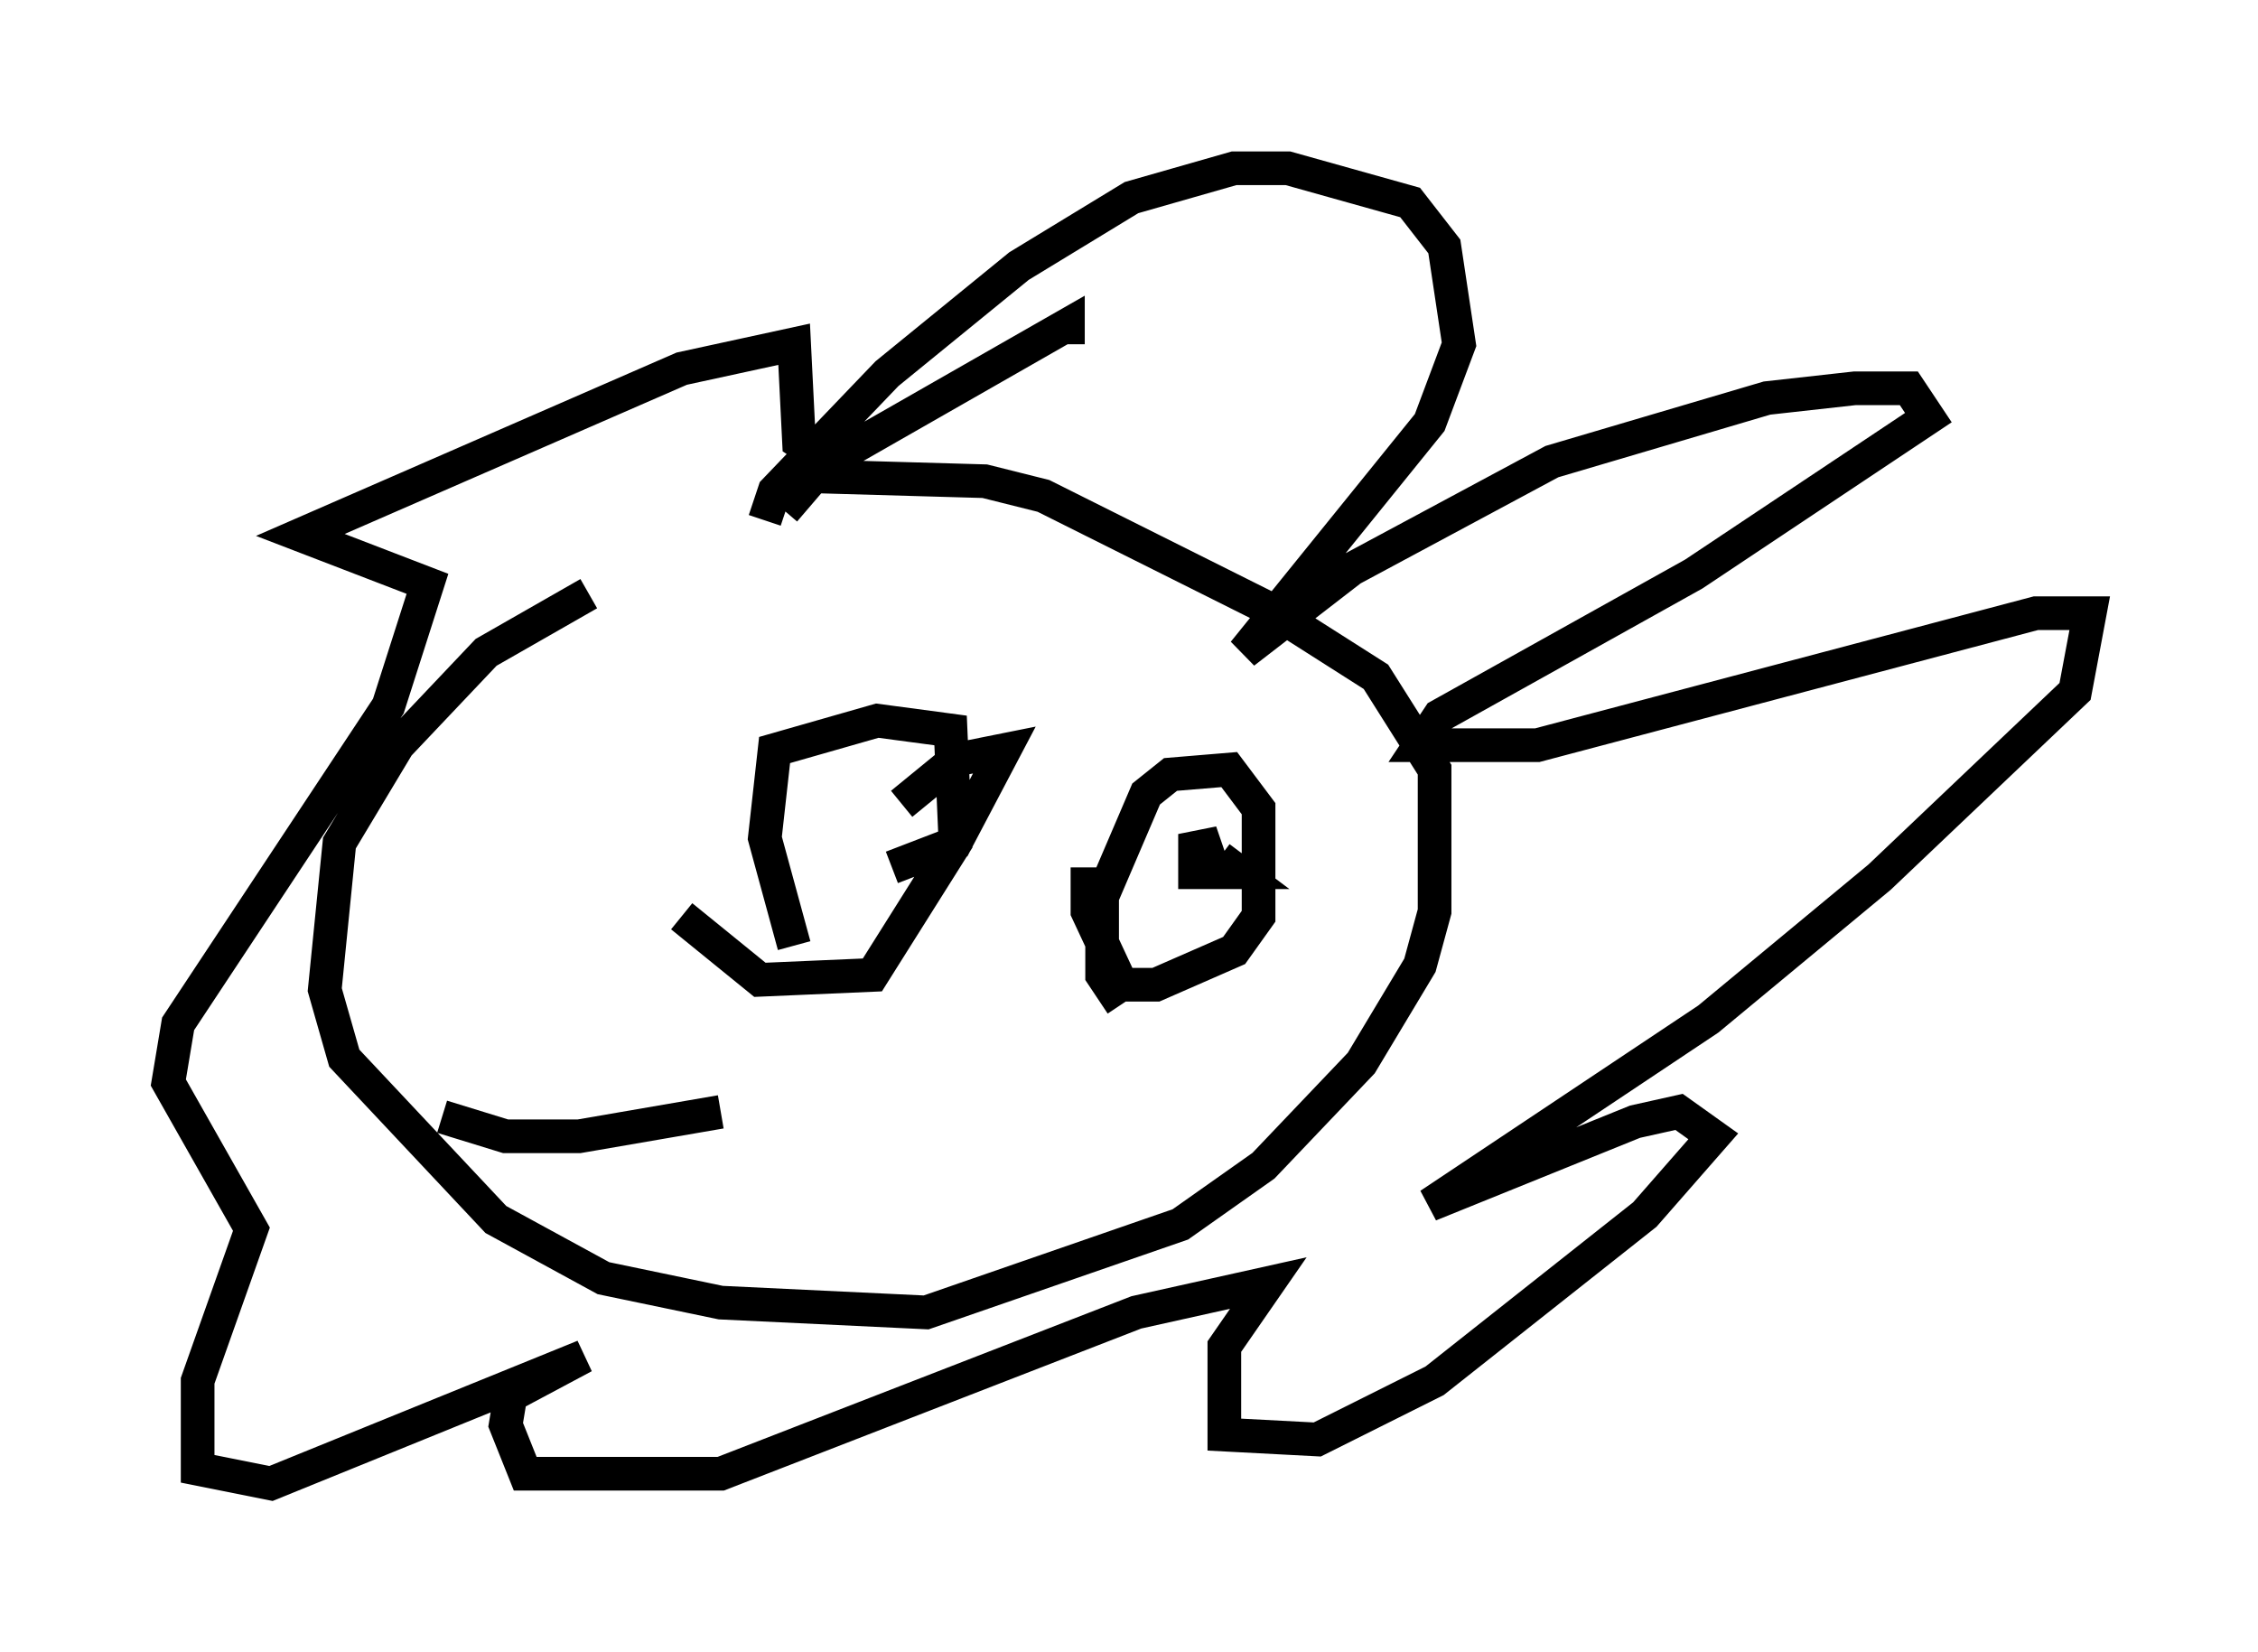 <?xml version="1.0" encoding="utf-8" ?>
<svg baseProfile="full" height="49.073" version="1.1" width="67.084" xmlns="http://www.w3.org/2000/svg" xmlns:ev="http://www.w3.org/2001/xml-events" xmlns:xlink="http://www.w3.org/1999/xlink"><defs /><rect fill="white" height="49.073" width="67.084" x="0" y="0" /><path d="M28.531, 17.492 m-11.039, 0.145 l-3.05, 1.743 -2.615, 2.76 l-1.743, 2.905 -0.436, 4.358 l0.581, 2.034 4.503, 4.793 l3.196, 1.743 3.486, 0.726 l6.101, 0.291 7.553, -2.615 l2.469, -1.743 2.905, -3.05 l1.743, -2.905 0.436, -1.598 l0.0, -4.212 -1.743, -2.76 l-3.196, -2.034 -6.682, -3.341 l-1.743, -0.436 -5.084, -0.145 l-0.872, 1.017 m-0.581, 0.291 l0.291, -0.872 3.341, -3.486 l3.922, -3.196 3.341, -2.034 l3.05, -0.872 1.598, 0.0 l3.631, 1.017 1.017, 1.307 l0.436, 2.905 -0.872, 2.324 l-5.52, 6.827 3.196, -2.469 l5.955, -3.196 6.391, -1.888 l2.615, -0.291 1.598, 0.0 l0.581, 0.872 -6.972, 4.648 l-7.553, 4.212 -0.581, 0.872 l3.486, 0.0 14.816, -3.922 l1.598, 0.0 -0.436, 2.324 l-5.81, 5.52 -5.084, 4.212 l-8.279, 5.52 6.101, -2.469 l1.307, -0.291 1.017, 0.726 l-2.034, 2.324 -6.246, 4.939 l-3.486, 1.743 -2.76, -0.145 l0.0, -2.615 1.307, -1.888 l-3.922, 0.872 -12.346, 4.793 l-5.81, 0.0 -0.581, -1.453 l0.145, -0.872 2.179, -1.162 l-9.296, 3.777 -2.179, -0.436 l0.0, -2.615 1.598, -4.503 l-2.469, -4.358 0.291, -1.743 l6.246, -9.441 1.162, -3.631 l-3.777, -1.453 11.33, -4.939 l3.341, -0.726 0.145, 2.905 l0.872, 0.581 7.117, -4.067 l0.0, 0.581 m-8.134, 17.866 l-0.872, -3.196 0.291, -2.615 l3.05, -0.872 2.179, 0.291 l0.145, 3.341 -2.469, 3.922 l-3.341, 0.145 -2.324, -1.888 m4.793, -4.358 l0.0, 0.0 m8.279, 6.972 l-0.581, -0.872 0.0, -2.324 l1.307, -3.05 0.726, -0.581 l1.743, -0.145 0.872, 1.162 l0.0, 3.196 -0.726, 1.017 l-2.324, 1.017 -1.017, 0.0 l-1.017, -2.179 0.0, -1.307 m-19.173, 7.408 l1.888, 0.581 2.179, 0.0 l4.212, -0.726 m13.944, -7.553 l0.872, -0.436 -0.726, 0.145 l0.0, 0.726 1.307, 0.0 l-0.581, -0.436 m-9.732, 0.291 l1.888, -0.726 1.453, -2.76 l-1.453, 0.291 -1.598, 1.307 m-2.615, 8.279 " fill="none" stroke="black" stroke-width="1" /></svg>